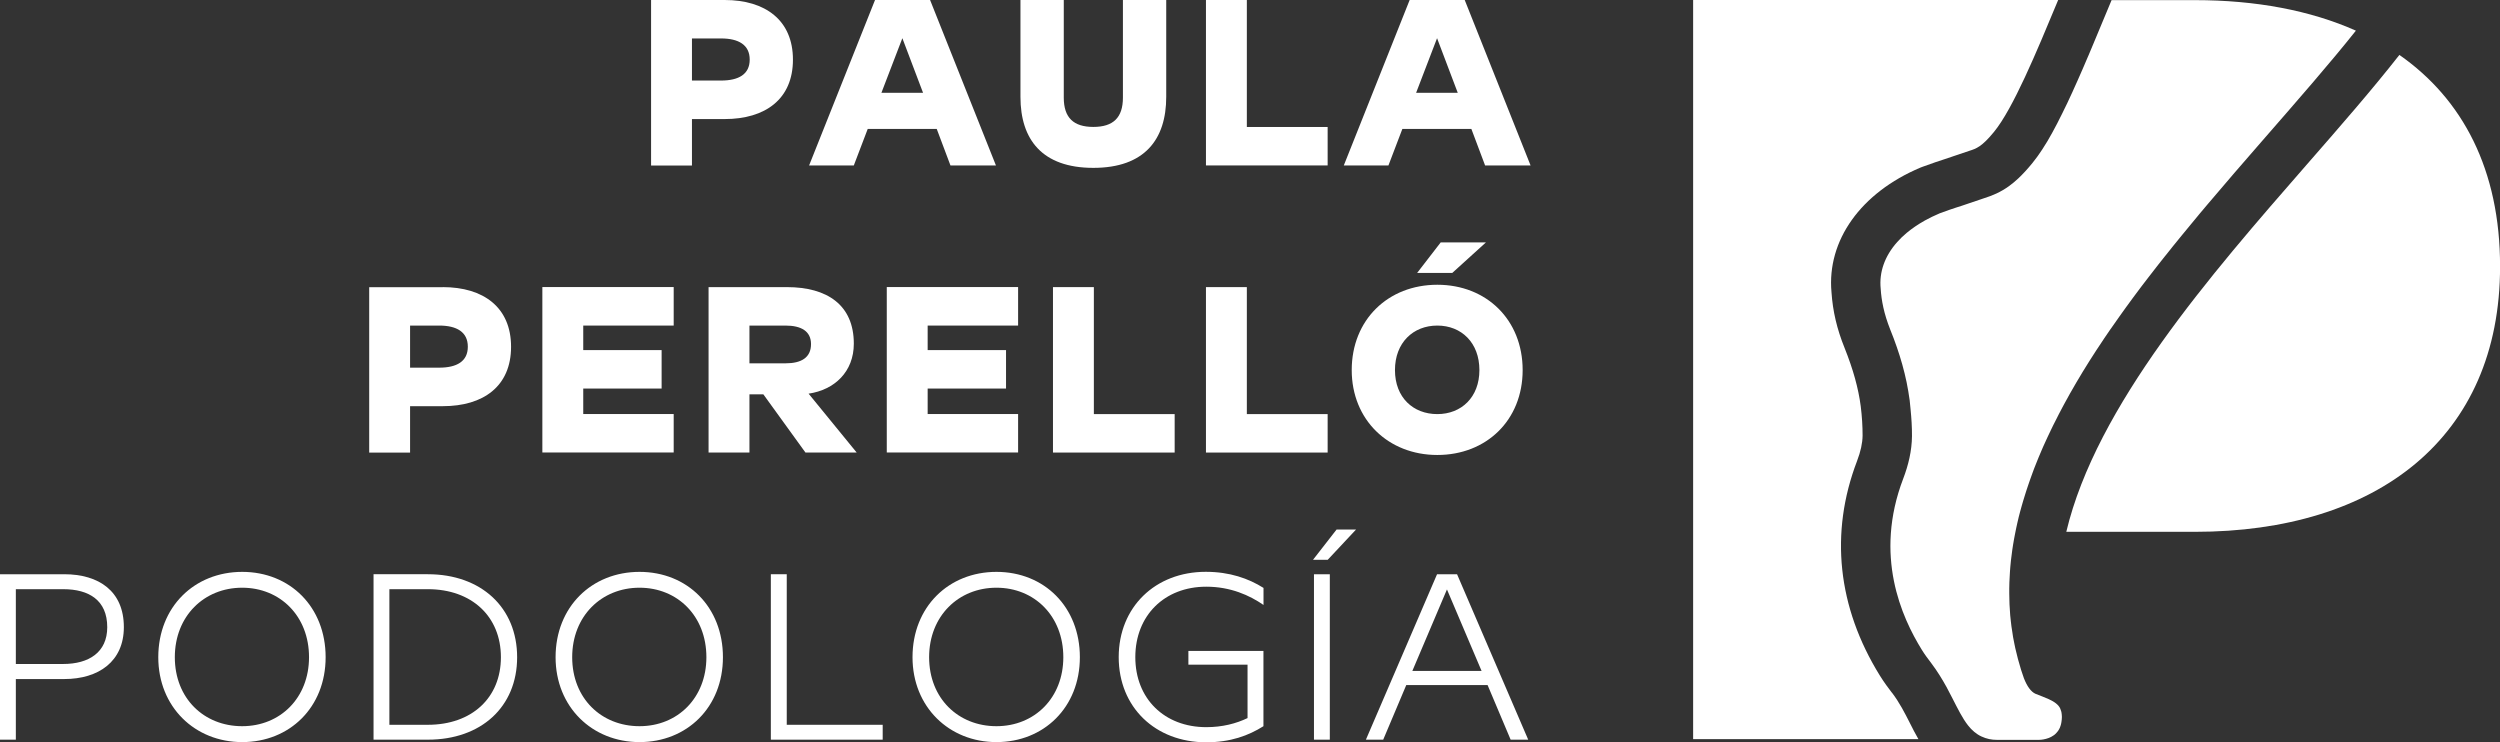 <?xml version="1.0" encoding="UTF-8"?>
<svg id="Capa_2" xmlns="http://www.w3.org/2000/svg" viewBox="0 0 391.39 116.22">
  <rect x="0" y="0" width="391.39" height="116.22" fill="#333333" stroke="none"/>
  <defs>
    <style>
      .cls-1 {
        fill: #fff;
      }
    </style>
  </defs>
  <g id="Capa_1-2" data-name="Capa_1">
    <g>
      <path class="cls-1" d="M113.45,0c6.36,0,10.69,3.16,10.69,9.34s-4.33,9.3-10.69,9.3h-5.12v7.27h-6.4V0h11.52ZM108.33,6.02v6.59h4.56c2.75,0,4.48-.98,4.48-3.28s-1.73-3.31-4.48-3.31h-4.56Z"/>
      <path class="cls-1" d="M126.67,25.9L136.99,0h8.62l10.31,25.9h-7.12l-2.15-5.72h-10.8l-2.18,5.72h-7ZM138,14.53h6.51l-3.24-8.55-3.28,8.55Z"/>
      <path class="cls-1" d="M182.58,15.17c0,6.66-3.39,11.11-11.41,11.11s-11.41-4.44-11.41-11.11V0h6.78v15.28c0,3.16,1.54,4.59,4.63,4.59s4.63-1.43,4.63-4.59V0h6.78v15.17Z"/>
      <path class="cls-1" d="M195.2,0v19.88h12.65v6.02h-19.05V0h6.4Z"/>
      <path class="cls-1" d="M210.38,25.9L220.69,0h8.62l10.31,25.9h-7.12l-2.15-5.72h-10.8l-2.18,5.72h-7ZM221.71,14.53h6.51l-3.24-8.55-3.28,8.55Z"/>
      <g>
        <path class="cls-1" d="M69.32,44.95c6.36,0,10.69,3.16,10.69,9.34s-4.33,9.3-10.69,9.3h-5.12v7.27h-6.4v-25.9h11.52ZM64.2,50.97v6.59h4.56c2.75,0,4.48-.98,4.48-3.28s-1.73-3.31-4.48-3.31h-4.56Z"/>
        <path class="cls-1" d="M105.47,44.95v6.02h-14.16v3.84h12.27v6.02h-12.27v3.99h14.16v6.02h-20.56v-25.9h20.56Z"/>
        <path class="cls-1" d="M123.2,44.95c6.29,0,10.47,2.79,10.47,8.85,0,4.4-3.01,7.23-7.08,7.83l7.53,9.22h-8.02l-6.59-9.11h-2.18v9.11h-6.4v-25.9h12.27ZM117.33,50.97v5.91h5.65c2.48,0,3.99-.9,3.99-3.01,0-2-1.51-2.9-3.99-2.9h-5.65Z"/>
        <path class="cls-1" d="M159.39,44.95v6.02h-14.16v3.84h12.27v6.02h-12.27v3.99h14.16v6.02h-20.56v-25.9h20.56Z"/>
        <path class="cls-1" d="M171.25,44.95v19.88h12.65v6.02h-19.05v-25.9h6.4Z"/>
        <path class="cls-1" d="M195.2,44.95v19.88h12.65v6.02h-19.05v-25.9h6.4Z"/>
        <path class="cls-1" d="M211.62,57.94c0-7.87,5.69-13.36,13.4-13.36s13.36,5.5,13.36,13.36-5.69,13.29-13.36,13.29-13.4-5.5-13.4-13.29ZM231.61,57.94c0-4.29-2.82-6.97-6.59-6.97s-6.63,2.67-6.63,6.97,2.86,6.89,6.63,6.89,6.59-2.64,6.59-6.89ZM227.36,42.73h-5.5l3.69-4.78h7.08l-5.27,4.78Z"/>
      </g>
      <g>
        <path class="cls-1" d="M10.05,89.9c5.42,0,9.34,2.64,9.34,8.28,0,5.35-3.92,8.13-9.34,8.13H2.48v9.49H0v-25.9h10.05ZM2.48,92.24v11.71h7.42c3.99,0,6.89-1.81,6.89-5.76,0-4.22-2.86-5.95-6.89-5.95H2.48Z"/>
        <path class="cls-1" d="M24.78,102.89c0-7.87,5.65-13.36,13.14-13.36s13.06,5.5,13.06,13.36-5.65,13.29-13.06,13.29-13.14-5.5-13.14-13.29ZM48.38,102.89c0-6.44-4.52-10.88-10.47-10.88s-10.54,4.44-10.54,10.88,4.56,10.8,10.54,10.8,10.47-4.44,10.47-10.8Z"/>
        <path class="cls-1" d="M66.99,89.9c8.32,0,13.97,5.2,13.97,12.99s-5.65,12.91-13.97,12.91h-8.51v-25.9h8.51ZM60.96,92.24v21.23h6.02c6.89,0,11.44-4.22,11.44-10.58s-4.55-10.65-11.44-10.65h-6.02Z"/>
        <path class="cls-1" d="M86.98,102.89c0-7.87,5.65-13.36,13.14-13.36s13.06,5.5,13.06,13.36-5.65,13.29-13.06,13.29-13.14-5.5-13.14-13.29ZM110.59,102.89c0-6.44-4.52-10.88-10.47-10.88s-10.54,4.44-10.54,10.88,4.56,10.8,10.54,10.8,10.47-4.44,10.47-10.8Z"/>
        <path class="cls-1" d="M123.17,89.9v23.57h15.02v2.33h-17.51v-25.9h2.48Z"/>
        <path class="cls-1" d="M142.86,102.89c0-7.87,5.65-13.36,13.14-13.36s13.06,5.5,13.06,13.36-5.65,13.29-13.06,13.29-13.14-5.5-13.14-13.29ZM166.47,102.89c0-6.44-4.52-10.88-10.47-10.88s-10.54,4.44-10.54,10.88,4.56,10.8,10.54,10.8,10.47-4.44,10.47-10.8Z"/>
        <path class="cls-1" d="M195.31,112.42v-8.36h-9.26v-2.15h11.75v11.78c-2.33,1.47-5.16,2.52-8.96,2.52-7.98,0-13.7-5.5-13.7-13.33s5.72-13.36,13.63-13.36c3.76,0,6.7,1.05,9.04,2.52v2.67c-2.18-1.51-5.16-2.86-8.96-2.86-6.55,0-11.11,4.52-11.11,11.03s4.56,10.96,11.11,10.96c2.52,0,4.67-.56,6.48-1.43Z"/>
        <path class="cls-1" d="M212.3,82.9l-4.44,4.74h-2.3l3.69-4.74h3.05ZM208.19,89.9v25.9h-2.48v-25.9h2.48Z"/>
        <path class="cls-1" d="M213.84,115.8l11.14-25.9h3.13l11.14,25.9h-2.75l-3.61-8.55h-12.73l-3.61,8.55h-2.71ZM221.11,105.04h10.84l-5.42-12.76-5.42,12.76Z"/>
      </g>
    </g>
    <g>
      <path class="cls-1" d="M296.19,108.45c-.52-.68-1.23-1.62-1.89-2.69-6.63-10.71-7.87-22.32-3.57-33.58.57-1.49.86-2.83.87-3.99,0-1.47-.09-2.97-.29-4.58-.36-2.81-1.19-5.79-2.53-9.14-1.2-2.97-1.85-5.75-2.05-8.73-.73-8.1,4.59-15.56,13.92-19.5l.34-.13c1.72-.63,2.59-.91,3.36-1.16.37-.12.74-.24,1.22-.41l.23-.08c.83-.29,1.65-.57,2.49-.84,1.1-.35,1.96-.62,3.89-2.98,2.97-3.63,6.64-12.46,9.88-20.26.05-.13.11-.26.16-.39h-57.15v115.73h35.27c-.49-.85-.92-1.69-1.32-2.49-.81-1.6-1.65-3.25-2.83-4.8"/>
      <path class="cls-1" d="M375.63,8.61c-4.24,5.41-9.22,11.12-14.47,17.13-15.11,17.32-32.98,37.81-37.67,57.52h20.13c28.43,0,47.78-14.63,47.78-41.55,0-15.12-5.83-26.18-15.76-33.11"/>
      <path class="cls-1" d="M324.11,61.54c.27-.47.54-.94.81-1.41.05-.09.1-.17.15-.26,1.32-2.25,2.74-4.49,4.23-6.7.01-.02.03-.05.04-.07.36-.53.71-1.06,1.08-1.58.04-.06.09-.13.14-.19.33-.48.67-.96,1.01-1.44.07-.1.14-.2.21-.3.32-.45.64-.9.96-1.34.08-.11.16-.21.23-.32.32-.44.64-.87.96-1.31.09-.12.17-.23.26-.35.32-.43.63-.85.95-1.27.09-.12.18-.24.28-.37.32-.42.64-.84.96-1.25.09-.12.19-.24.28-.36.32-.42.64-.83.97-1.25.1-.12.19-.24.28-.36.33-.42.66-.84.99-1.25.09-.11.18-.22.27-.33.34-.42.67-.85,1.01-1.27.09-.11.17-.21.26-.32.35-.43.69-.86,1.05-1.29.07-.09.15-.18.23-.28.36-.44.73-.89,1.09-1.32.06-.07.12-.15.18-.22.38-.46.77-.93,1.15-1.39.04-.05.08-.1.12-.15.41-.49.82-.98,1.23-1.46.01-.02.03-.04.05-.06,5.68-6.73,11.43-13.17,16.62-19.24,2.36-2.76,4.61-5.44,6.67-8.03-7.12-3.17-15.65-4.78-25.21-4.78,0,0-13.04,0-13.04,0-.97,2.32-1.94,4.67-2.91,6.98-.23.54-.46,1.08-.68,1.62-.05.12-.1.23-.15.34-.2.46-.39.92-.59,1.38-.07.17-.15.34-.22.51-.18.42-.36.82-.54,1.23-.09.2-.17.39-.26.59-.17.38-.34.76-.51,1.13-.09.21-.19.42-.28.63-.16.35-.33.7-.49,1.05-.1.22-.2.44-.3.65-.15.33-.31.64-.47.96-.11.22-.21.44-.32.66-.15.31-.31.61-.46.91-.11.21-.22.43-.32.64-.15.29-.31.57-.46.86-.11.2-.22.41-.32.6-.15.28-.31.54-.46.81-.11.18-.21.38-.32.56-.16.27-.32.52-.49.78-.1.16-.2.32-.3.48-.18.27-.35.52-.53.78-.09.12-.17.26-.26.37-.26.36-.52.7-.79,1.03-.38.46-.75.89-1.1,1.27-.35.38-.7.73-1.03,1.05-.5.47-.98.87-1.45,1.21-1.4,1.02-2.66,1.52-3.95,1.93-.84.27-1.67.56-2.51.85-.37.13-.68.23-.97.33-.29.1-.57.18-.88.28-.62.2-1.36.45-2.6.91-.82.35-1.59.72-2.31,1.12-1.07.6-2.02,1.25-2.85,1.94-.55.46-1.05.94-1.48,1.43-1.98,2.22-2.84,4.75-2.59,7.28.03.46.07.94.14,1.43.14.99.36,2.04.72,3.2.18.58.4,1.19.65,1.83.36.89.7,1.78,1.01,2.69.63,1.81,1.15,3.65,1.54,5.52.19.94.35,1.88.48,2.83.06.48.09.94.14,1.41.14,1.41.23,2.8.22,4.2-.02,2.29-.56,4.54-1.38,6.68-4.59,12.04-.25,21.64,2.92,26.77.45.73.96,1.41,1.48,2.09.96,1.27,1.72,2.53,2.38,3.72.33.6.63,1.18.91,1.74.86,1.68,1.58,3.16,2.47,4.29.3.38.61.71.96,1,.35.29.72.54,1.14.73.82.38,1.57.53,2.47.53h6.51c.25,0,.49-.03.72-.07.29-.05.57-.13.84-.23.26-.1.51-.23.73-.39.04-.03.07-.05.11-.07.09-.07.17-.15.25-.22.06-.06.13-.13.18-.2.06-.07.12-.14.18-.22.1-.15.2-.32.28-.5.03-.06.05-.13.07-.19.06-.15.11-.32.14-.49.02-.07.03-.14.04-.22.04-.25.07-.51.07-.79,0-.25-.03-.46-.06-.67-.01-.06-.03-.12-.04-.18-.04-.15-.09-.28-.14-.41-.02-.05-.03-.1-.06-.14-.07-.14-.17-.27-.27-.39-.05-.06-.12-.12-.18-.18-.06-.06-.13-.12-.2-.17-.3-.24-.67-.44-1.1-.64-.59-.27-1.28-.52-2.08-.84-.72-.32-1.33-1.19-1.82-2.45-.15-.43-.3-.87-.44-1.3-.18-.57-.34-1.13-.49-1.7-.05-.19-.09-.38-.14-.57-.1-.38-.19-.76-.28-1.14-.05-.23-.09-.46-.14-.68-.07-.34-.14-.68-.2-1.02-.04-.25-.08-.49-.11-.74-.05-.32-.1-.65-.15-.97-.03-.25-.06-.5-.09-.76-.04-.32-.07-.64-.1-.95-.02-.26-.04-.51-.05-.77-.02-.32-.04-.63-.06-.95-.01-.26-.02-.52-.02-.78,0-.31-.02-.62-.02-.93,0-.26,0-.52,0-.78,0-.31,0-.62.02-.93.01-.26.02-.53.04-.79.02-.31.03-.62.05-.92.02-.26.04-.52.06-.79.03-.31.06-.62.09-.93.03-.26.06-.52.1-.79.04-.31.08-.62.12-.93.04-.26.08-.52.12-.78.05-.31.1-.62.16-.93.05-.26.1-.52.15-.78.06-.31.13-.62.19-.94.05-.26.11-.51.17-.77.07-.31.15-.63.22-.94.06-.26.13-.51.2-.77.08-.31.17-.63.26-.94.07-.25.15-.51.22-.76.09-.31.19-.63.29-.94.08-.25.16-.51.24-.76.1-.32.21-.63.32-.95.09-.25.17-.5.26-.75.12-.32.23-.65.35-.97.09-.24.18-.49.27-.73.13-.33.26-.65.39-.98.1-.24.19-.48.29-.72.14-.33.28-.66.42-.99.1-.23.2-.47.3-.7.15-.34.3-.68.46-1.01.1-.22.2-.45.31-.67.16-.35.33-.7.5-1.05.1-.21.2-.43.31-.64.18-.36.36-.72.55-1.08.1-.2.2-.4.3-.6.2-.38.4-.76.6-1.14.1-.18.19-.36.29-.54.23-.42.46-.83.69-1.25.08-.14.16-.28.23-.42"/>
    </g>
  </g>
</svg>